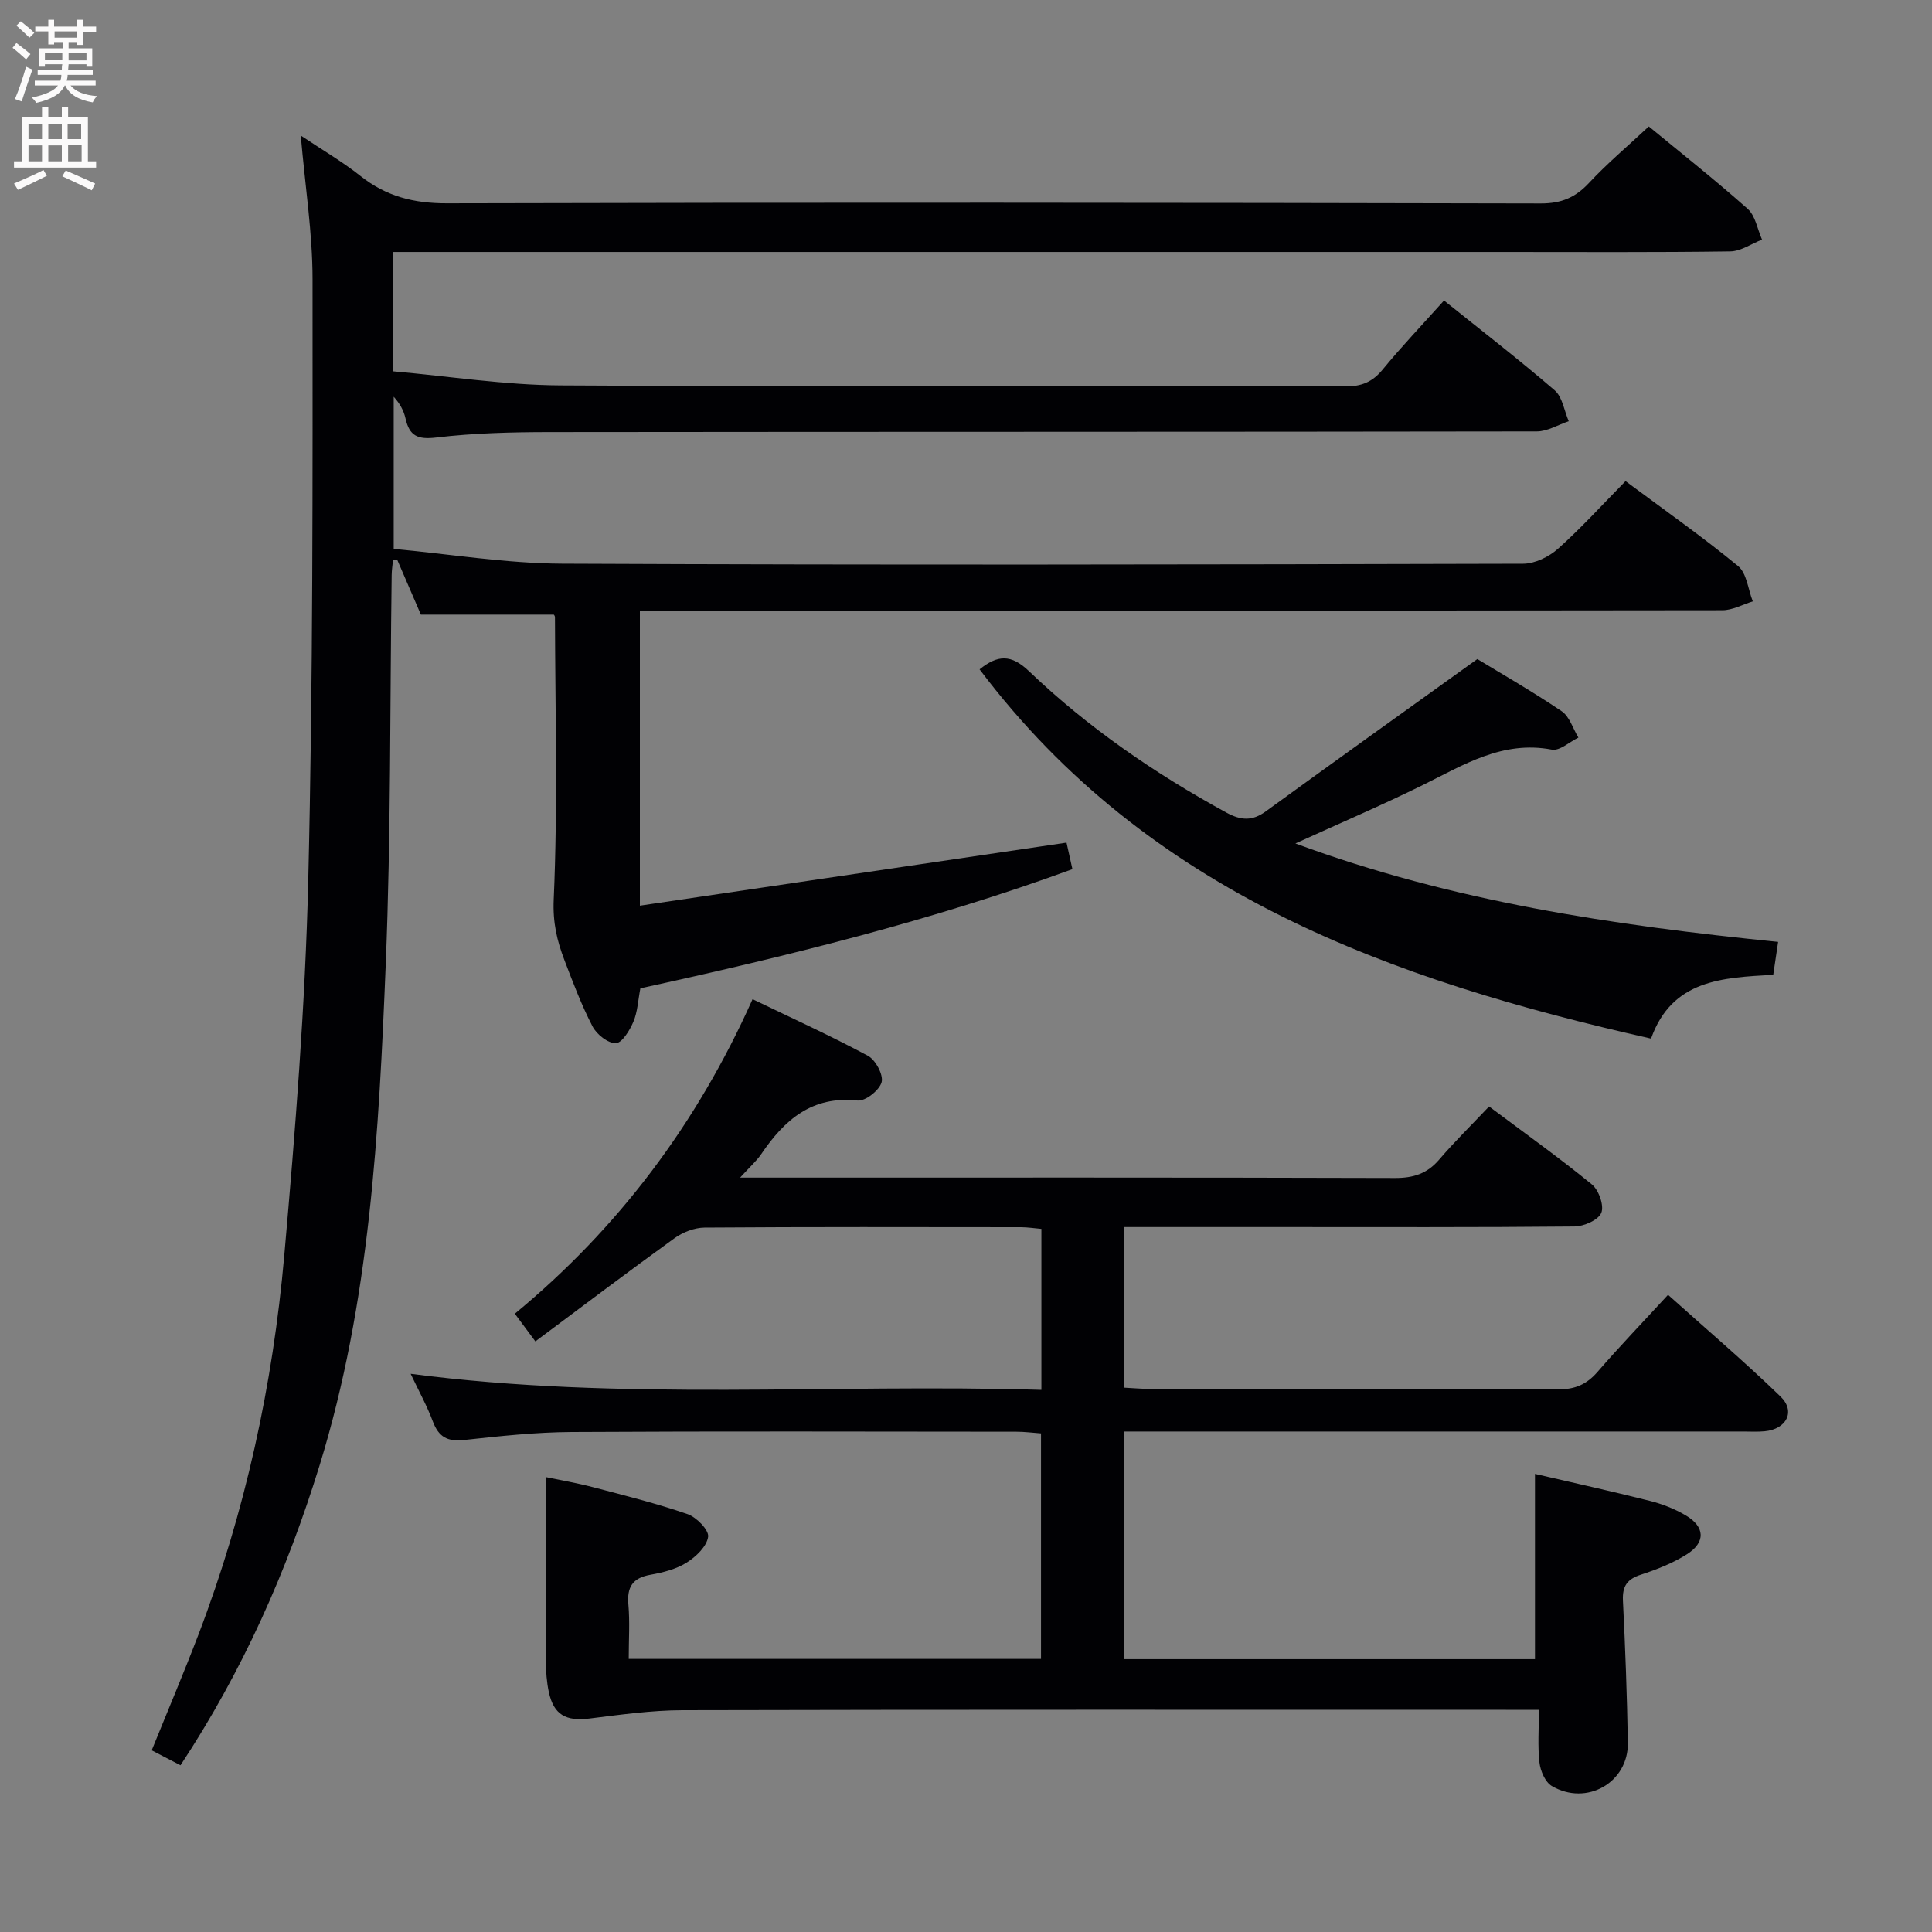 <svg enable-background="new 0 0 400 400" viewBox="0 0 400 400" xmlns="http://www.w3.org/2000/svg"><rect x="0" y="0" width="400" height="400" fill="#808080" stroke="none"/><g fill="#010104"><path d="m341.37 26.18c6.48 5.34 13.65 11 20.46 17.05 1.61 1.43 2.02 4.21 2.98 6.38-2.19.85-4.38 2.41-6.59 2.44-15.66.22-31.33.12-46.99.12-74.49 0-148.98 0-223.47 0-1.98 0-3.97 0-6.36 0v24.71c11.6 1.02 23.14 2.85 34.69 2.91 54.16.31 108.32.11 162.48.21 3.3.01 5.57-.9 7.68-3.47 3.9-4.75 8.14-9.2 12.72-14.31 7.77 6.24 15.51 12.21 22.91 18.59 1.61 1.39 1.97 4.23 2.91 6.4-2.2.73-4.39 2.1-6.59 2.11-68.16.11-136.31.06-204.47.14-7.81.01-15.66.2-23.4 1.12-3.85.46-5.56-.32-6.37-3.93-.35-1.59-1.14-3.07-2.45-4.51v31.5c11.54 1.06 23.2 3 34.88 3.06 66.32.3 132.65.18 198.97.01 2.44-.01 5.35-1.44 7.23-3.12 4.82-4.31 9.19-9.14 13.96-13.98 7.96 5.92 15.86 11.47 23.3 17.58 1.8 1.48 2.07 4.83 3.05 7.32-2.1.64-4.19 1.82-6.29 1.83-72.49.1-144.98.08-217.47.08-2.12 0-4.25 0-6.66 0v61.09c29.55-4.37 58.81-8.69 88.33-13.05.31 1.41.7 3.15 1.22 5.49-29.17 10.68-59.21 18.07-89.45 24.67-.48 2.47-.57 4.87-1.45 6.93-.75 1.78-2.35 4.4-3.64 4.43-1.62.04-3.96-1.82-4.81-3.47-2.29-4.41-4.05-9.1-5.83-13.75-1.53-4-2.42-7.75-2.21-12.51.86-19.46.31-38.97.26-58.47 0-.29-.27-.57-.25-.53-9.09 0-17.99 0-27.51 0-1.42-3.3-3.16-7.34-4.91-11.38-.29.04-.58.08-.87.12-.09 1.02-.26 2.04-.27 3.07-.37 26.81-.14 53.64-1.22 80.42-1.42 35.01-3.26 70.05-13.71 103.93-6.74 21.88-15.93 42.57-28.79 62.07-1.96-1.01-3.81-1.97-5.96-3.09 3.3-8.15 6.65-16.04 9.71-24.05 9.65-25.3 15.37-51.58 17.74-78.46 2.28-25.82 4.34-51.72 4.96-77.62 1-41.46.9-82.94.89-124.41 0-9.58-1.52-19.16-2.44-29.79 4.41 2.95 8.6 5.39 12.36 8.37 5.33 4.23 11.04 5.68 17.91 5.66 75.49-.2 150.98-.14 226.46.03 4.23.01 7.15-1.21 9.97-4.23 3.73-4.01 7.95-7.56 12.4-11.71z"/><path d="m318.61 354c-2.86 0-4.85 0-6.84 0-56.83 0-113.66-.06-170.5.08-6.43.02-12.87.94-19.28 1.73-4.81.59-7.35-.78-8.36-5.48-.45-2.08-.6-4.27-.61-6.41-.05-12.47-.03-24.94-.03-38.11 2.87.6 6.36 1.2 9.77 2.09 6.57 1.72 13.18 3.37 19.59 5.58 1.85.64 4.45 3.3 4.26 4.69-.27 1.99-2.51 4.14-4.45 5.35-2.18 1.37-4.92 2.06-7.51 2.52-3.68.66-4.87 2.53-4.55 6.16.32 3.61.07 7.26.07 11.26h85.36c0-15.5 0-30.77 0-46.69-1.65-.12-3.39-.35-5.12-.35-30.67-.02-61.33-.12-92 .06-7.46.04-14.93.85-22.36 1.66-3.4.37-5.22-.63-6.42-3.81-1.22-3.26-2.92-6.33-4.61-9.9 43.58 5.71 87.02 2.01 130.59 3.33 0-11.55 0-22.17 0-33.33-1.42-.12-2.84-.35-4.25-.35-21.83-.02-43.67-.08-65.5.08-2.1.02-4.5.96-6.23 2.21-9.56 6.9-18.96 14.03-28.79 21.35-1.63-2.2-2.76-3.73-4.25-5.73 21.43-17.69 37.68-39.29 49.22-65.12 8.2 3.96 16.17 7.57 23.87 11.71 1.59.85 3.25 3.94 2.85 5.47-.44 1.66-3.37 3.98-4.98 3.8-9.47-1.02-15.16 4.03-19.95 11.1-.97 1.43-2.32 2.6-4.37 4.86h6.59c43 0 86-.05 129 .08 3.8.01 6.65-.89 9.14-3.8 3.23-3.77 6.79-7.26 10.34-11.01 7.57 5.67 14.61 10.68 21.29 16.15 1.43 1.17 2.56 4.4 1.94 5.88-.63 1.5-3.61 2.8-5.57 2.82-20.33.2-40.66.12-61 .12-10.63 0-21.27 0-32.22 0v33.25c1.85.09 3.61.26 5.38.26 28.17.02 56.33-.05 84.5.09 3.51.02 5.9-1.04 8.15-3.64 4.56-5.27 9.4-10.3 14.58-15.93 7.89 7.08 15.83 13.83 23.29 21.06 3.17 3.07 1.25 6.76-3.29 7.19-1.49.14-3 .05-4.5.05-40.67 0-81.33 0-122 0-1.95 0-3.89 0-6.13 0v47.13h85.08c0-12.77 0-25.46 0-38.36 7.7 1.79 15.78 3.57 23.79 5.59 2.55.64 5.1 1.64 7.37 2.97 4.06 2.37 4.23 5.61.27 8.1-2.91 1.83-6.22 3.14-9.5 4.21-2.84.92-3.86 2.36-3.72 5.36.49 9.8.85 19.62 1.02 29.43.14 8.23-8.53 13.2-15.75 8.96-1.36-.8-2.35-3.12-2.55-4.85-.39-3.38-.12-6.88-.12-10.92z"/><path d="m305.87 136.45c5.07 3.09 11.42 6.72 17.47 10.81 1.63 1.1 2.32 3.6 3.45 5.45-1.84.89-3.88 2.8-5.5 2.49-10.23-1.94-18.27 3.17-26.74 7.35-8.46 4.17-17.14 7.89-26.35 12.08 32.5 12.02 65.85 16.95 99.94 20.38-.38 2.55-.68 4.61-1.01 6.81-10.49.6-20.95.97-25.3 13.21-53.83-12.14-104.07-30.07-139.02-76.45 3.75-3 6.51-3.18 10.25.4 12.2 11.66 26.03 21.16 40.85 29.26 3.03 1.65 5.36 1.78 8.15-.25 14.22-10.33 28.51-20.56 43.81-31.54z"/></g><path d="m2.6 9.9.8-1c.9.7 1.9 1.4 2.9 2.3l-.9 1.1c-1.1-1-2-1.8-2.8-2.4zm.5 10.6c.9-2.1 1.6-4.3 2.3-6.7.4.2.8.4 1.3.6-.7 2.1-1.5 4.3-2.2 6.6zm.3-15.2.9-.9c1 .8 2 1.6 2.8 2.4l-1 1c-.9-.9-1.8-1.7-2.7-2.5zm12.6-1.2h1.2v1.4h2.7v1.1h-2.7v2.7h-1.2v-.6h-1.8v1.3h4.9v3.8h-1.2v-.5h-3.7c0 .4-.1.9-.1 1.2h5.1v1h-5.2c0 .5-.1.9-.2 1.2h6v1h-5.2c1.1 1.3 2.9 2 5.5 2.2-.4.4-.7.8-.9 1.3-2.9-.5-4.8-1.6-5.7-3.5h-.1c-.8 1.7-2.7 2.9-5.9 3.6-.2-.4-.6-.8-.9-1.1 2.8-.6 4.6-1.4 5.4-2.5h-4.8v-1h5.3c.1-.3.2-.7.2-1.2h-4.9v-1h5c0-.4 0-.8.1-1.2h-3.6v.5h-1.2v-3.8h4.9v-1.3h-1.8v.5h-1.2v-2.7h-2.7v-1h2.7v-1.4h1.2v1.4h4.8zm-6.7 8.3h3.6c0-.4 0-.9 0-1.4h-3.6zm1.9-4.6h4.8v-1.3h-4.7v1.3zm6.7 3.2h-3.7v1.5h3.7z" fill="#fbfafa"/><path d="m8.7 22.1h1.3v2.2h2.8v-2.2h1.3v2.2h4.1v9.1h1.7v1.3h-17v-1.3h1.7v-9.1h4.1zm.3 13.1.7 1.2c-1.8.9-3.8 1.9-6 2.9-.2-.4-.5-.8-.8-1.3 2.3-1 4.4-1.9 6.1-2.8zm-3.1-6.4h2.8v-3.2h-2.8zm0 4.6h2.8v-3.3h-2.8zm4.1-4.6h2.8v-3.2h-2.8zm0 4.6h2.8v-3.3h-2.8zm3.6 1.9c2.1.9 4.1 1.8 6.1 2.7l-.7 1.4c-2.2-1.1-4.2-2-6.1-2.9zm3.2-9.7h-2.8v3.2h2.8zm-2.7 7.8h2.8v-3.4h-2.8z" fill="#fbfafa"/></svg>